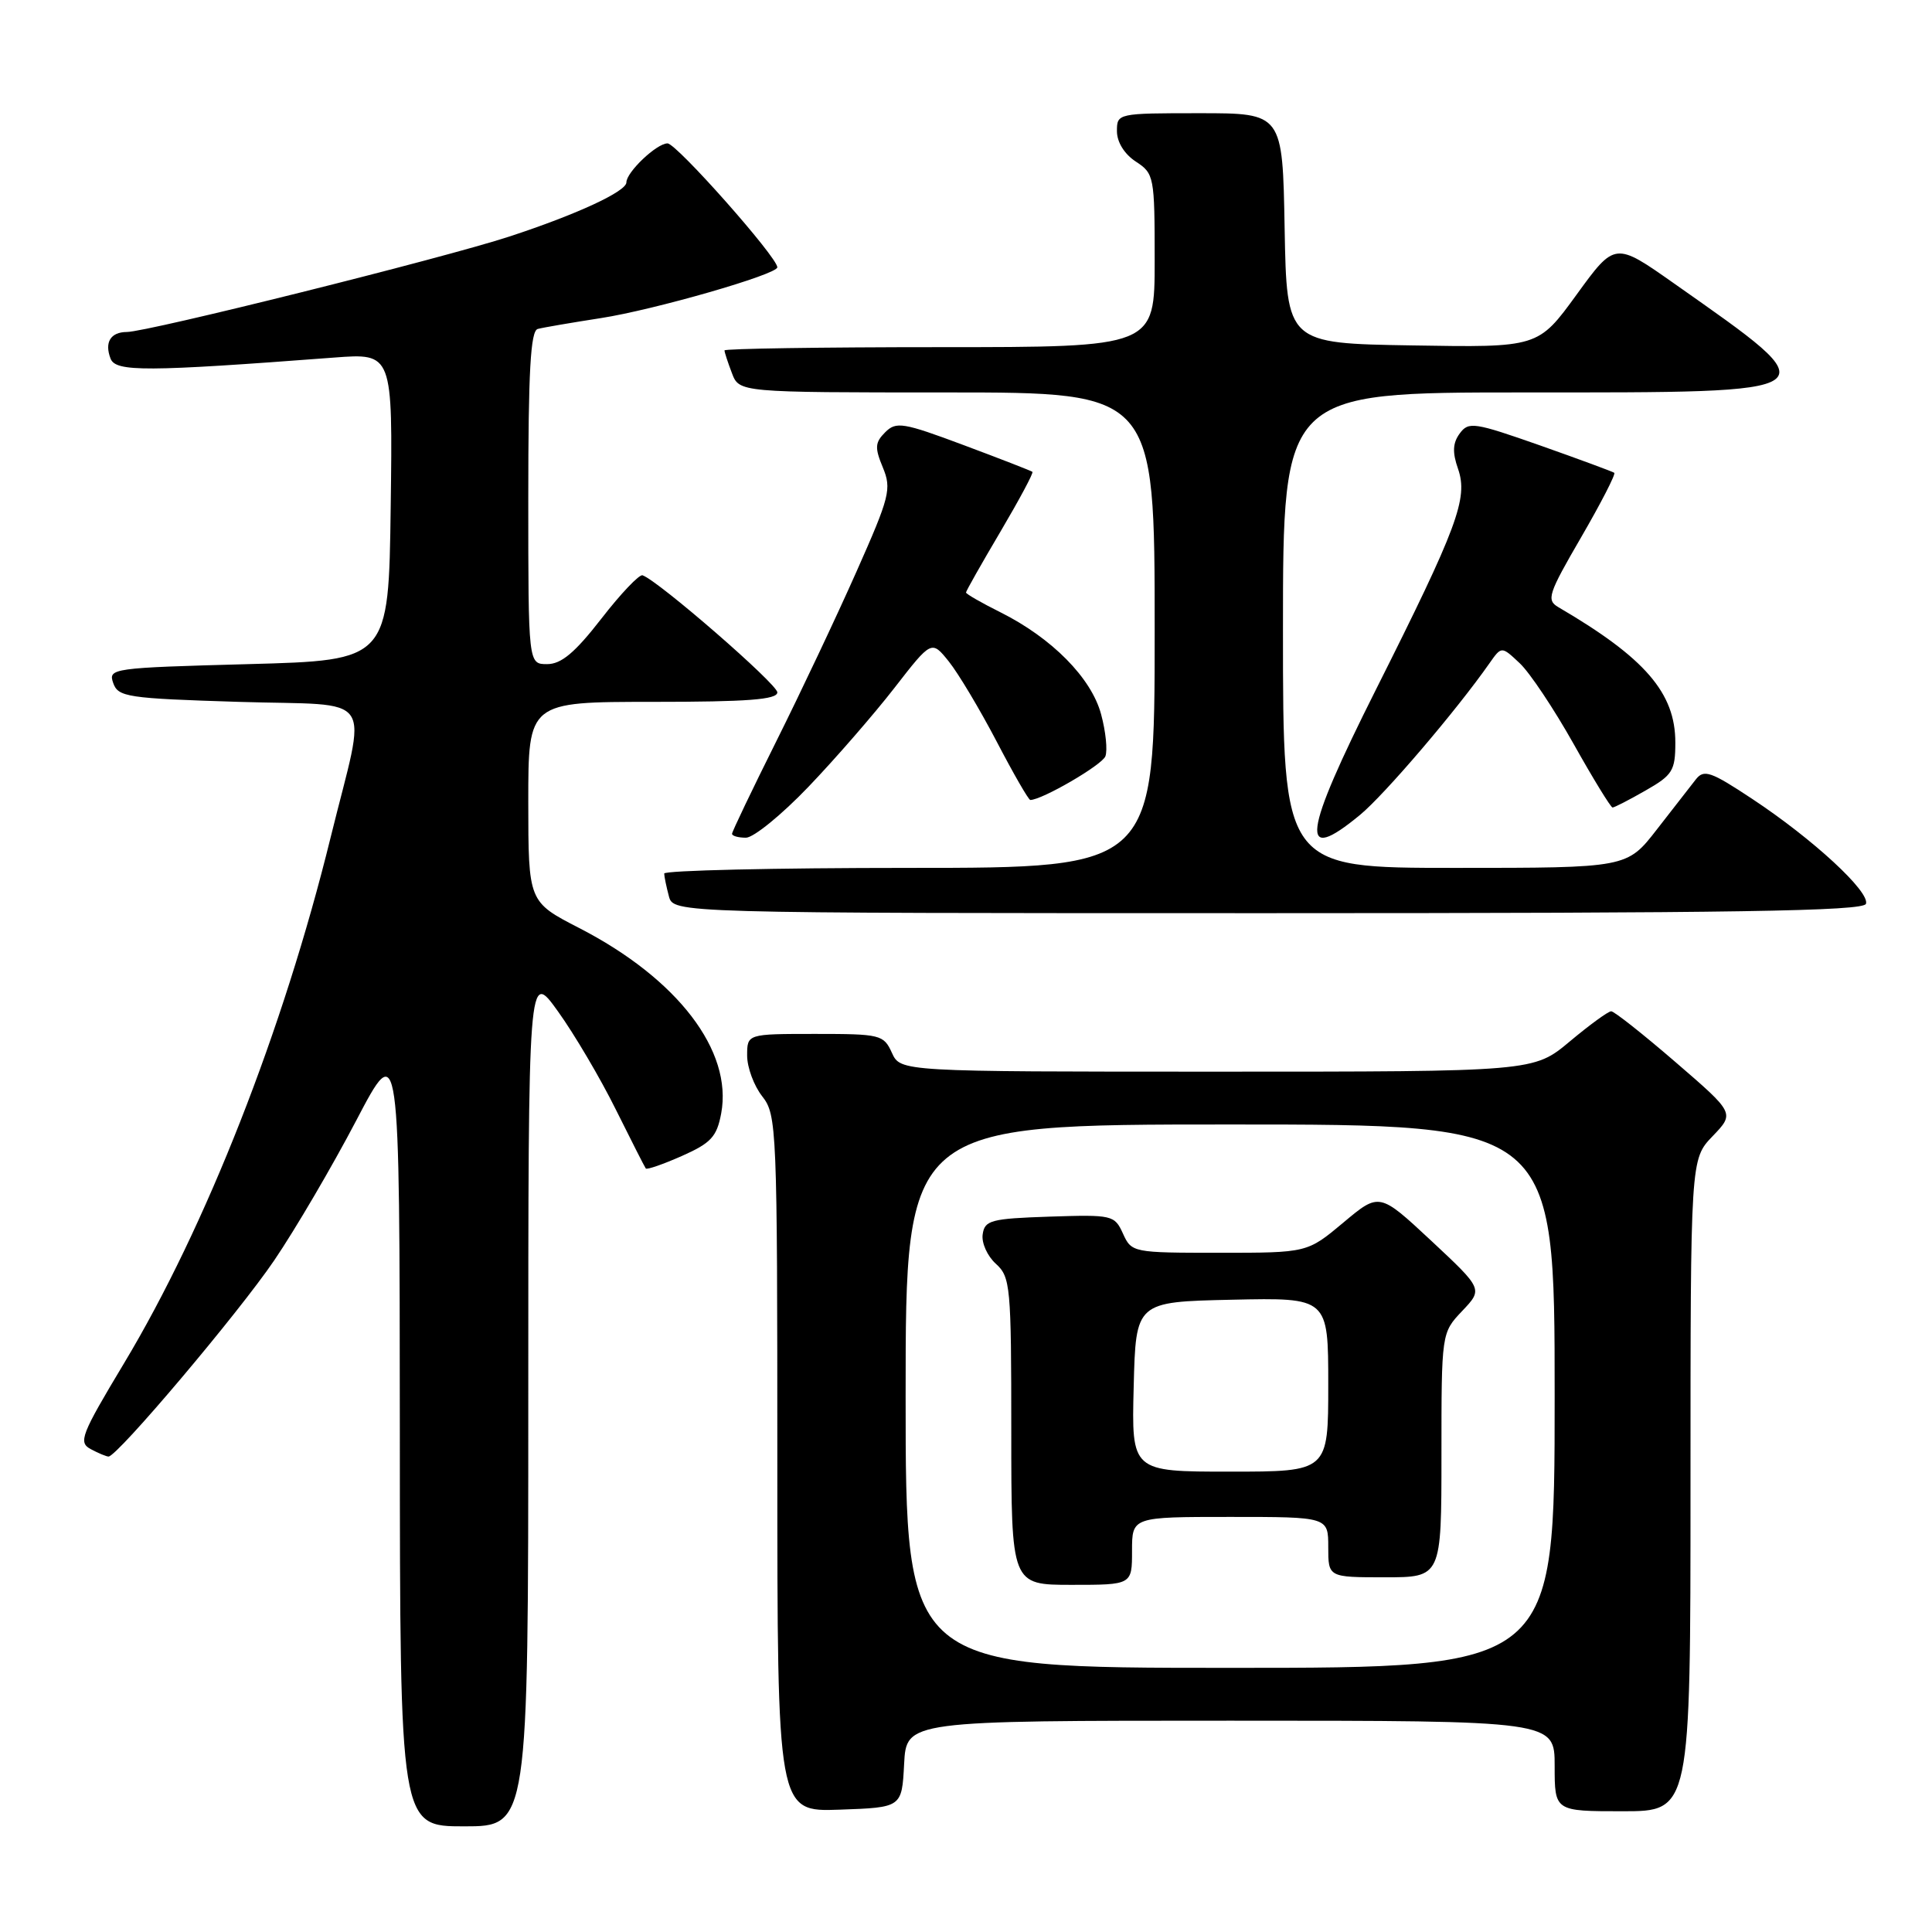 <?xml version="1.0" encoding="UTF-8" standalone="no"?>
<!DOCTYPE svg PUBLIC "-//W3C//DTD SVG 1.1//EN" "http://www.w3.org/Graphics/SVG/1.1/DTD/svg11.dtd" >
<svg xmlns="http://www.w3.org/2000/svg" xmlns:xlink="http://www.w3.org/1999/xlink" version="1.1" viewBox="0 0 256 256">
 <g >
 <path fill="currentColor"
d=" M 70.00 185.26 C 70.00 128.53 70.00 128.53 73.93 134.01 C 76.10 137.03 79.55 142.88 81.59 147.00 C 83.64 151.12 85.43 154.65 85.57 154.83 C 85.72 155.02 87.87 154.27 90.36 153.17 C 94.21 151.46 94.98 150.63 95.56 147.54 C 97.11 139.25 89.79 129.68 76.75 122.97 C 70.01 119.50 70.01 119.50 70.00 106.25 C 70.00 93.00 70.00 93.00 86.50 93.00 C 99.07 93.00 103.00 92.70 103.00 91.74 C 103.00 90.65 87.25 76.96 85.14 76.23 C 84.71 76.08 82.25 78.66 79.68 81.98 C 76.18 86.49 74.37 88.00 72.50 88.00 C 70.00 88.00 70.00 88.00 70.00 65.97 C 70.00 49.19 70.30 43.86 71.25 43.59 C 71.94 43.40 75.70 42.76 79.62 42.15 C 86.68 41.06 103.00 36.36 103.00 35.42 C 103.00 34.08 89.64 19.00 88.45 19.00 C 87.01 19.00 83.00 22.81 83.00 24.17 C 83.00 25.37 76.39 28.43 67.50 31.34 C 58.81 34.19 19.56 43.98 16.81 43.99 C 14.65 44.00 13.82 45.36 14.65 47.52 C 15.33 49.29 19.33 49.27 44.27 47.38 C 52.04 46.79 52.04 46.79 51.77 67.14 C 51.50 87.50 51.50 87.50 32.90 88.00 C 14.83 88.49 14.32 88.56 15.00 90.50 C 15.65 92.36 16.84 92.54 31.60 93.00 C 50.16 93.58 48.64 91.33 43.80 111.00 C 37.52 136.52 27.28 162.59 16.43 180.65 C 10.72 190.16 10.35 191.12 12.03 192.02 C 13.04 192.56 14.10 193.00 14.38 193.00 C 15.54 193.00 31.63 173.95 36.34 167.00 C 39.14 162.88 44.02 154.55 47.19 148.50 C 52.95 137.50 52.95 137.50 52.98 189.75 C 53.00 242.00 53.00 242.00 61.50 242.00 C 70.00 242.00 70.00 242.00 70.00 185.26 Z  M 119.80 233.75 C 120.10 228.00 120.10 228.00 163.05 228.00 C 206.00 228.00 206.00 228.00 206.00 234.00 C 206.00 240.00 206.00 240.00 215.00 240.00 C 224.00 240.00 224.00 240.00 224.00 196.80 C 224.00 153.60 224.00 153.60 226.93 150.55 C 229.86 147.50 229.86 147.50 222.03 140.75 C 217.73 137.04 213.89 134.00 213.49 134.00 C 213.10 134.00 210.63 135.80 208.00 138.00 C 203.22 142.00 203.22 142.00 161.27 142.00 C 119.32 142.00 119.32 142.00 118.18 139.50 C 117.09 137.10 116.67 137.00 108.02 137.00 C 99.00 137.00 99.00 137.00 99.00 139.87 C 99.00 141.44 99.90 143.87 101.00 145.27 C 102.93 147.73 103.00 149.33 103.00 193.95 C 103.00 240.08 103.00 240.08 111.25 239.79 C 119.50 239.50 119.50 239.50 119.80 233.75 Z  M 247.25 119.76 C 247.78 118.16 240.25 111.20 232.21 105.88 C 226.69 102.22 225.78 101.91 224.71 103.27 C 224.05 104.13 221.72 107.12 219.54 109.91 C 215.59 115.00 215.59 115.00 192.79 115.00 C 170.00 115.00 170.00 115.00 170.00 83.50 C 170.00 52.00 170.00 52.00 201.88 52.00 C 243.16 52.00 242.76 52.29 221.84 37.57 C 213.99 32.04 213.99 32.04 208.90 39.05 C 203.81 46.05 203.81 46.05 187.15 45.77 C 170.50 45.50 170.50 45.50 170.22 30.25 C 169.95 15.00 169.95 15.00 158.97 15.00 C 148.08 15.00 148.00 15.02 148.00 17.38 C 148.00 18.83 148.99 20.42 150.50 21.41 C 152.93 23.00 153.00 23.38 153.00 34.52 C 153.00 46.00 153.00 46.00 124.50 46.00 C 108.82 46.00 96.00 46.20 96.00 46.43 C 96.00 46.67 96.44 48.02 96.98 49.43 C 97.95 52.00 97.95 52.00 125.48 52.00 C 153.00 52.00 153.00 52.00 153.00 83.50 C 153.00 115.00 153.00 115.00 120.50 115.00 C 102.62 115.00 88.01 115.34 88.01 115.75 C 88.02 116.16 88.30 117.51 88.63 118.75 C 89.23 121.00 89.23 121.00 168.03 121.00 C 229.88 121.00 246.92 120.73 247.25 119.76 Z  M 107.13 104.25 C 110.68 100.54 115.80 94.65 118.51 91.16 C 123.44 84.81 123.44 84.81 125.73 87.66 C 126.98 89.22 129.83 93.99 132.06 98.25 C 134.28 102.51 136.29 106.00 136.52 106.00 C 138.07 106.00 146.03 101.37 146.47 100.21 C 146.77 99.43 146.52 96.92 145.90 94.64 C 144.61 89.83 139.38 84.54 132.56 81.13 C 130.05 79.88 128.00 78.70 128.00 78.51 C 128.00 78.32 130.05 74.70 132.55 70.47 C 135.05 66.23 136.97 62.66 136.80 62.52 C 136.64 62.39 132.54 60.79 127.69 58.98 C 119.64 55.97 118.74 55.83 117.29 57.28 C 115.94 58.63 115.89 59.32 116.98 61.94 C 118.16 64.79 117.90 65.81 113.48 75.76 C 110.86 81.67 106.08 91.78 102.86 98.23 C 99.64 104.69 97.00 110.20 97.00 110.48 C 97.00 110.77 97.83 111.00 98.84 111.00 C 99.85 111.00 103.58 107.96 107.13 104.25 Z  M 180.21 107.98 C 183.45 105.31 192.98 94.15 197.36 87.89 C 198.96 85.61 198.96 85.61 201.37 87.88 C 202.70 89.12 205.91 93.94 208.51 98.57 C 211.11 103.21 213.44 107.00 213.67 107.00 C 213.91 107.00 215.88 105.99 218.04 104.75 C 221.62 102.71 221.99 102.12 221.99 98.40 C 222.00 91.82 217.98 87.17 206.50 80.46 C 204.88 79.51 205.13 78.73 209.51 71.19 C 212.14 66.66 214.11 62.82 213.90 62.65 C 213.68 62.49 209.27 60.86 204.09 59.03 C 195.32 55.95 194.59 55.84 193.42 57.44 C 192.49 58.71 192.43 59.94 193.20 62.13 C 194.55 66.03 193.14 69.83 182.33 91.35 C 172.59 110.74 172.09 114.68 180.21 107.98 Z  M 120.00 185.00 C 120.00 149.00 120.00 149.00 163.00 149.00 C 206.00 149.00 206.00 149.00 206.00 185.00 C 206.00 221.00 206.00 221.00 163.00 221.00 C 120.00 221.00 120.00 221.00 120.00 185.00 Z  M 150.00 205.50 C 150.00 201.00 150.00 201.00 163.00 201.00 C 176.00 201.00 176.00 201.00 176.00 205.00 C 176.00 209.00 176.00 209.00 183.50 209.00 C 191.00 209.00 191.00 209.00 191.00 192.80 C 191.00 176.61 191.00 176.61 193.75 173.71 C 196.50 170.81 196.50 170.81 189.64 164.40 C 182.77 158.00 182.77 158.00 178.00 162.00 C 173.22 166.00 173.22 166.00 161.59 166.00 C 150.11 166.00 149.94 165.97 148.80 163.46 C 147.68 161.00 147.40 160.94 139.07 161.21 C 131.30 161.47 130.47 161.69 130.21 163.56 C 130.04 164.69 130.83 166.44 131.96 167.46 C 133.89 169.21 134.00 170.43 134.00 189.65 C 134.00 210.00 134.00 210.00 142.00 210.00 C 150.00 210.00 150.00 210.00 150.00 205.50 Z  M 150.22 183.75 C 150.50 172.50 150.50 172.50 163.25 172.22 C 176.00 171.94 176.00 171.94 176.00 183.47 C 176.00 195.00 176.00 195.00 162.97 195.00 C 149.93 195.00 149.93 195.00 150.22 183.75 Z "/>
</g>
</svg>